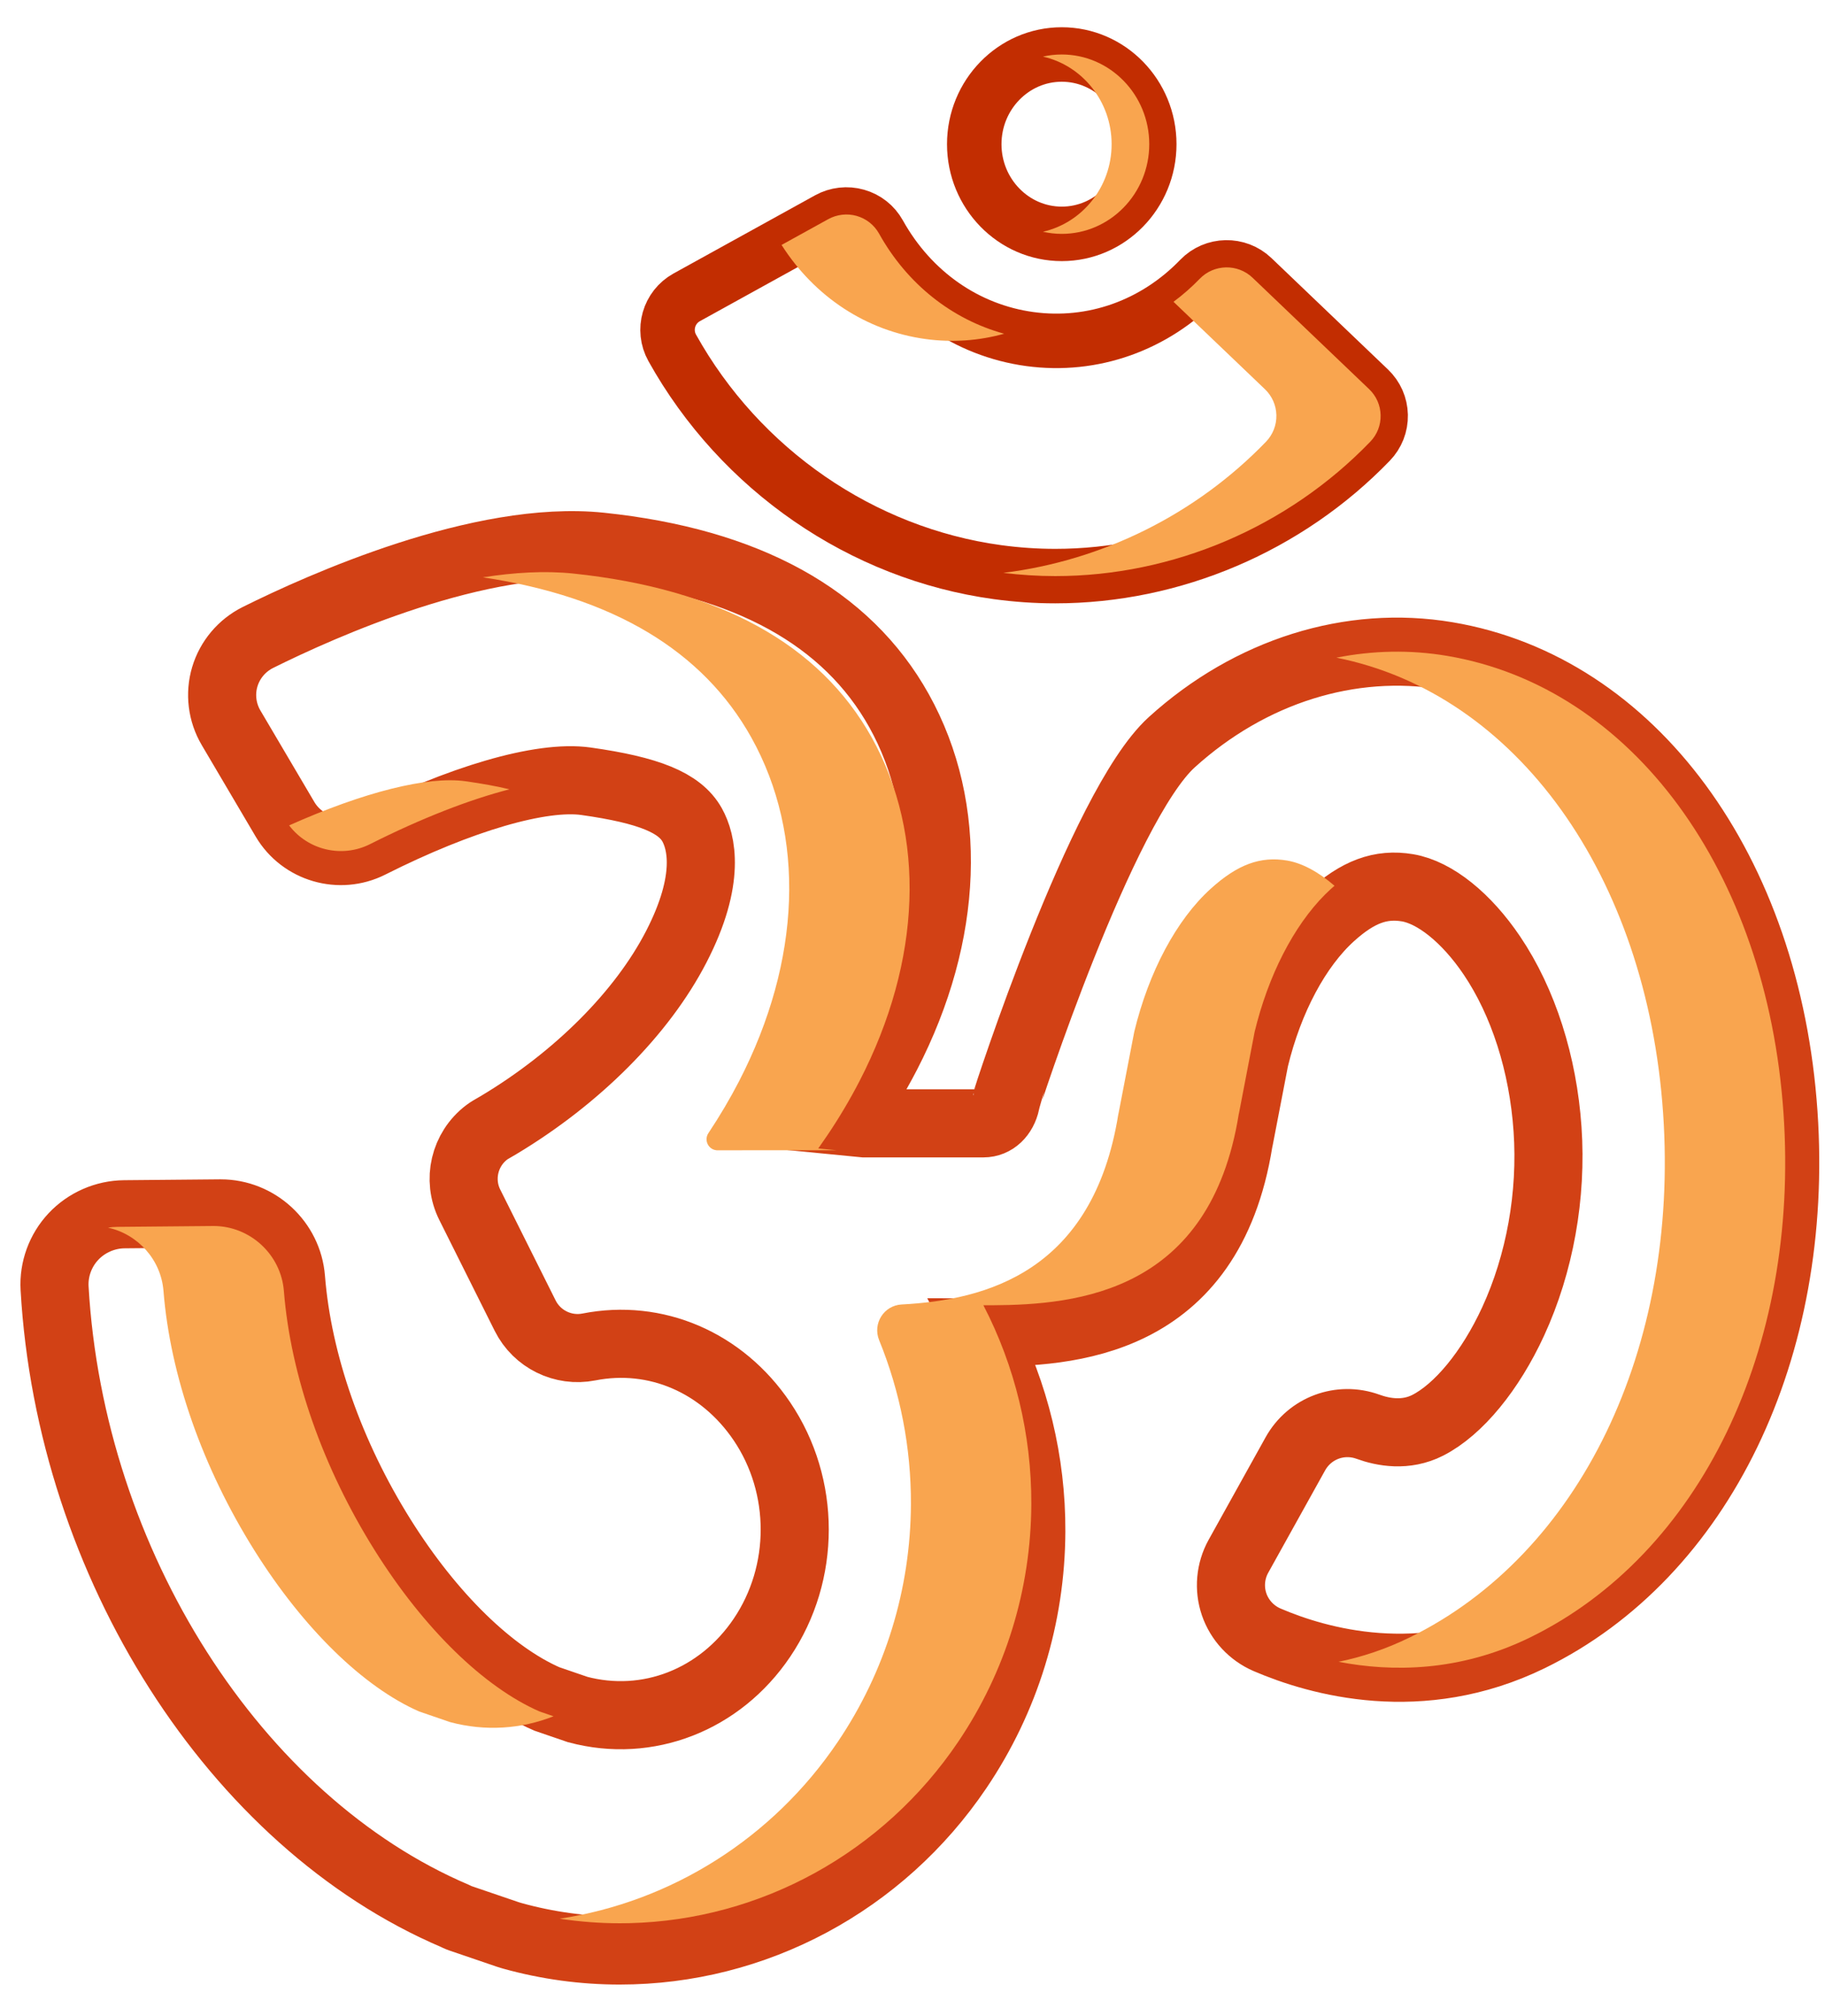 <svg xmlns="http://www.w3.org/2000/svg" width="67" height="74" viewBox="0 0 67 74"><g fill="none" fill-rule="evenodd" transform="translate(1)"><rect width="66" height="74"/><g fill-rule="nonzero" transform="translate(1 20.01)"><path stroke="#D24115" stroke-width="2.5" d="M20.749,51.581 C19.422,51.581 18.1,51.401 16.817,51.045 L16.719,51.016 C16.697,51.01 16.677,51.004 16.657,50.997 L14.918,50.404 C14.868,50.387 14.82,50.367 14.773,50.345 L14.704,50.312 C6.63,46.868 0.586,37.396 0.004,27.275 C-0.036,26.578 0.217,25.885 0.697,25.375 C1.179,24.862 1.861,24.564 2.566,24.558 L6.102,24.526 C7.444,24.526 8.578,25.573 8.684,26.911 C8.93,30.016 10.117,33.399 12.024,36.438 C13.819,39.297 16.022,41.45 18.072,42.346 L19.209,42.736 C21.775,43.42 24.428,42.388 25.971,40.104 C27.578,37.727 27.578,34.534 25.971,32.157 C24.506,29.99 22.073,28.945 19.619,29.429 C18.673,29.616 17.711,29.143 17.28,28.279 L15.246,24.209 C14.787,23.29 15.049,22.172 15.87,21.55 C15.913,21.517 15.96,21.486 16.007,21.458 L16.304,21.285 C19.195,19.554 21.575,17.167 22.828,14.739 C24.114,12.248 23.744,10.867 23.409,10.266 C22.957,9.455 21.828,8.991 19.513,8.665 C17.872,8.435 14.909,9.298 11.586,10.973 C10.468,11.537 9.097,11.135 8.463,10.06 L6.481,6.699 C6.15,6.136 6.066,5.455 6.253,4.83 C6.439,4.205 6.882,3.68 7.468,3.388 C9.791,2.232 15.666,-0.406 20.051,0.053 C25.405,0.615 29.09,2.64 31.005,6.074 C33.004,9.66 32.839,14.257 30.552,18.687 C30.125,19.514 29.618,20.342 29.04,21.154 L29.726,21.221 L34.107,21.221 C34.503,21.221 34.823,20.919 34.926,20.449 C34.93,20.399 38.433,9.576 41.018,7.233 C43.898,4.622 47.58,3.466 51.122,4.062 C57.903,5.202 62.868,11.952 63.477,20.857 C64.067,29.493 60.412,37.044 54.165,40.094 C50.16,42.05 46.402,40.986 44.518,40.177 C43.95,39.933 43.509,39.459 43.308,38.876 C43.109,38.294 43.166,37.651 43.465,37.112 L45.554,33.354 C46.081,32.406 47.203,31.987 48.223,32.357 C48.778,32.559 49.609,32.714 50.416,32.303 C51.545,31.728 52.716,30.305 53.55,28.495 C54.531,26.366 54.98,23.86 54.814,21.44 C54.65,19.036 53.924,16.77 52.771,15.061 C51.834,13.673 50.676,12.744 49.672,12.575 C48.689,12.41 47.85,12.72 46.864,13.614 C45.614,14.747 44.593,16.658 44.062,18.857 L43.491,21.817 C43.487,21.84 43.482,21.863 43.476,21.886 C42.395,28.626 37.25,28.91 34.103,28.898 C35.265,31.138 35.872,33.653 35.862,36.195 C35.849,39.324 34.92,42.343 33.175,44.924 C30.358,49.092 25.713,51.581 20.75,51.581 L20.75,51.581 C20.75,51.581 20.749,51.581 20.749,51.581 Z"/><path fill="#F9A54F" d="M45.252,11.575 C45.807,11.669 46.408,11.995 46.993,12.501 C46.95,12.538 46.908,12.575 46.864,12.614 C45.684,13.685 44.708,15.448 44.155,17.494 L44.062,17.857 L43.492,20.818 C43.487,20.84 43.482,20.863 43.477,20.886 C42.431,27.402 37.589,27.884 34.424,27.898 L34.103,27.898 C35.265,30.138 35.872,32.653 35.862,35.195 C35.849,38.324 34.92,41.343 33.175,43.925 C30.426,47.991 25.938,50.459 21.113,50.577 L20.75,50.581 C20.012,50.581 19.277,50.524 18.548,50.413 C22.652,49.791 26.363,47.464 28.755,43.925 C30.5,41.343 31.429,38.324 31.442,35.195 C31.45,33.128 31.05,31.079 30.276,29.181 C30.028,28.573 30.447,27.904 31.103,27.869 C34.189,27.705 38.126,26.684 39.056,20.886 L39.064,20.852 L39.064,20.852 L39.071,20.818 L39.642,17.857 C40.173,15.658 41.194,13.748 42.444,12.614 C43.43,11.72 44.269,11.41 45.252,11.575 Z M5.841,24.989 C7.182,24.989 8.316,26.036 8.422,27.374 C8.669,30.479 9.855,33.862 11.763,36.901 C13.557,39.76 15.761,41.913 17.811,42.809 L17.811,42.809 L18.322,42.984 C17.137,43.452 15.821,43.544 14.528,43.199 L14.528,43.199 L13.391,42.809 C11.341,41.913 9.137,39.76 7.342,36.901 C5.435,33.863 4.249,30.479 4.002,27.374 C3.911,26.222 3.056,25.287 1.964,25.049 C2.077,25.033 2.19,25.022 2.305,25.021 L2.305,25.021 Z M19.051,1.042 C24.405,1.603 28.091,3.629 30.005,7.063 C32.004,10.648 31.839,15.246 29.552,19.676 C29.21,20.337 28.818,21 28.378,21.654 L28.04,22.143 L28.705,22.208 L28.696,22.209 L28.696,22.209 L28.687,22.209 L24.306,22.21 L24.226,22.194 C23.973,22.118 23.853,21.811 24.008,21.579 C24.427,20.949 24.803,20.312 25.132,19.676 C27.419,15.246 27.584,10.648 25.585,7.063 C23.804,3.869 20.49,1.894 15.727,1.181 C16.874,1.001 18.005,0.932 19.051,1.042 Z M15.093,8.665 C15.713,8.753 16.246,8.85 16.705,8.961 C15.23,9.338 13.466,10.026 11.585,10.973 C10.55,11.495 9.298,11.188 8.615,10.285 C11.337,9.069 13.695,8.469 15.093,8.665 Z M63.477,20.858 C62.868,11.953 57.903,5.203 51.122,4.062 C49.772,3.835 48.402,3.863 47.063,4.129 C53.659,5.445 58.459,12.112 59.057,20.858 C59.647,29.493 55.992,37.044 49.745,40.094 C48.859,40.527 47.985,40.812 47.141,40.984 C49.085,41.36 51.573,41.36 54.166,40.094 C60.413,37.044 64.067,29.493 63.477,20.858 Z"/></g><g fill-rule="nonzero" transform="translate(23.507 7.873)"><path stroke="#C22D01" stroke-width="2" d="M14.234,13.272 C13.529,13.272 12.818,13.223 12.12,13.128 C7.133,12.448 2.666,9.37 0.172,4.895 C-0.195,4.236 0.045,3.404 0.706,3.039 L5.9,0.171 C6.216,-0.004 6.597,-0.047 6.944,0.053 C7.296,0.153 7.588,0.384 7.766,0.703 C8.959,2.845 10.977,4.255 13.302,4.572 C15.605,4.885 17.878,4.08 19.539,2.36 C20.063,1.817 20.933,1.8 21.479,2.321 L25.758,6.411 C26.023,6.664 26.172,7.004 26.18,7.368 C26.187,7.733 26.051,8.079 25.797,8.342 C22.773,11.475 18.558,13.272 14.234,13.272 Z"/><path fill="#F9A54F" d="M19.538,2.359 C20.063,1.817 20.933,1.8 21.478,2.321 L21.478,2.321 L25.758,6.411 C26.022,6.664 26.172,7.004 26.179,7.368 C26.187,7.733 26.051,8.078 25.797,8.341 C22.773,11.475 18.558,13.272 14.234,13.272 C13.598,13.272 12.958,13.23 12.326,13.153 C15.959,12.706 19.395,11.008 21.97,8.341 C22.223,8.078 22.359,7.733 22.352,7.368 C22.344,7.004 22.195,6.664 21.93,6.411 L21.93,6.411 L18.575,3.204 C18.914,2.953 19.236,2.672 19.538,2.359 Z M5.9,0.171 C6.216,-0.004 6.597,-0.047 6.944,0.052 C7.296,0.153 7.588,0.384 7.766,0.703 C8.794,2.548 10.436,3.849 12.358,4.376 C11.432,4.634 10.456,4.705 9.475,4.571 C7.303,4.275 5.4,3.025 4.186,1.117 L4.186,1.117 Z"/></g><g fill-rule="nonzero" transform="translate(34.767 2)"><path stroke="#C22D01" stroke-width="2" d="M3.213,6.584 C1.441,6.584 0,5.107 0,3.292 C0,1.477 1.441,0 3.212,0 C4.984,0 6.425,1.477 6.425,3.292 C6.425,5.107 4.984,6.584 3.213,6.584 Z"/><path fill="#F9A54F" d="M3.212,0 C2.975,0 2.744,0.027 2.521,0.077 C3.962,0.402 5.043,1.72 5.043,3.292 C5.043,4.864 3.962,6.181 2.521,6.506 C2.744,6.556 2.975,6.584 3.213,6.584 C4.984,6.584 6.425,5.107 6.425,3.292 C6.425,1.477 4.984,0 3.212,0 Z"/></g></g></svg>